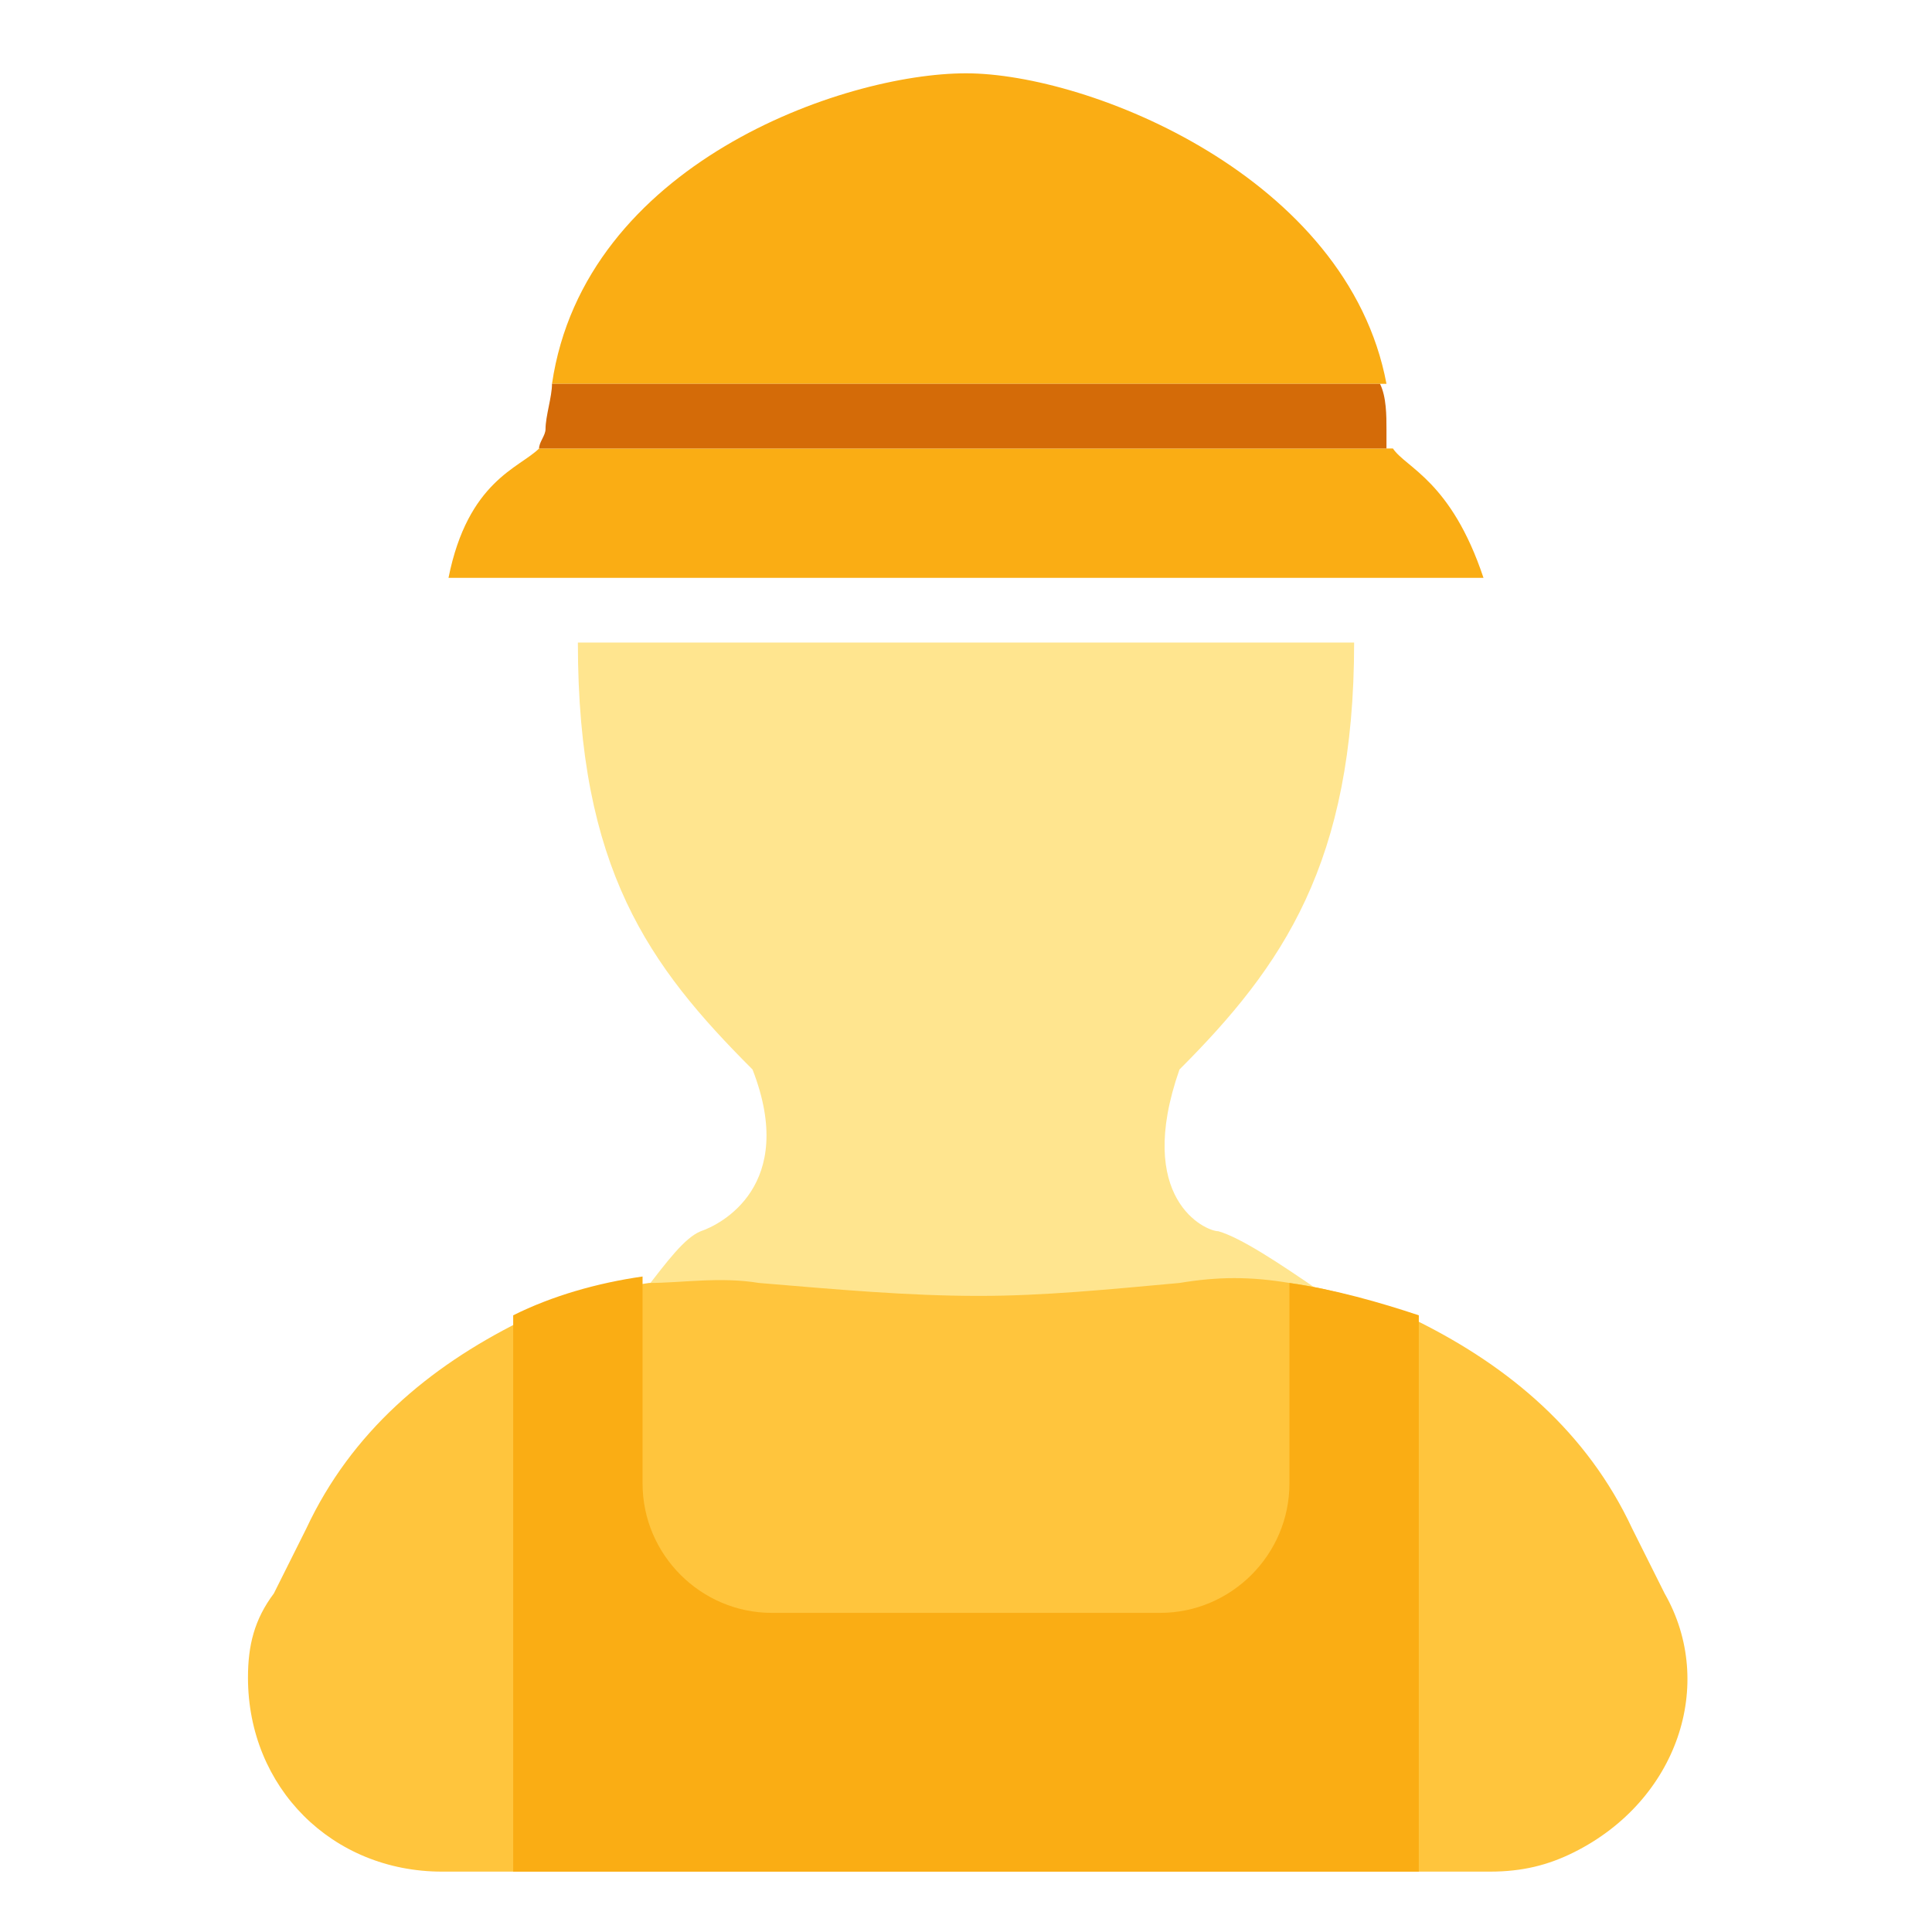 <?xml version="1.0" standalone="no"?><!DOCTYPE svg PUBLIC "-//W3C//DTD SVG 1.1//EN" "http://www.w3.org/Graphics/SVG/1.1/DTD/svg11.dtd"><svg t="1570798251834" class="icon" viewBox="0 0 1024 1024" version="1.1" xmlns="http://www.w3.org/2000/svg" p-id="876" xmlns:xlink="http://www.w3.org/1999/xlink" width="200" height="200"><defs><style type="text/css"></style></defs><path d="M32 32h960v960H32z" fill-opacity="0" p-id="877" data-spm-anchor-id="a313x.7781069.0.i4" class="selected"></path><path d="M306.286 717.714c27.429-13.714 48-58.286 65.143-65.143 10.286-3.429 51.429-24 27.429-85.714C344 512 306.286 460.571 306.286 340.571h411.429c0 116.571-37.714 171.429-92.571 226.286-24 68.571 13.714 85.714 20.571 85.714 24 6.857 82.286 54.857 106.286 65.143 3.429 0-133.714 37.714-240 34.286-68.571 0-137.143-13.714-205.714-34.286z" fill="#FFE58F" p-id="878" data-spm-anchor-id="a313x.7781069.0.i1" class="selected"></path><path d="M512 38.857C446.857 38.857 309.714 86.857 292.571 203.429h442.286C714.286 93.714 577.143 38.857 512 38.857zM738.286 237.714s-3.429 0 0 0H289.143h-3.429c-10.286 10.286-37.714 17.143-48 68.571h548.571c-17.143-51.429-41.143-58.286-48-68.571z" fill="#FAAD14" p-id="879" data-spm-anchor-id="a313x.7781069.0.i0" class="selected"></path><path d="M734.857 237.714s3.429 0 0 0v-10.286c0-6.857 0-17.143-3.429-24H292.571c0 6.857-3.429 17.143-3.429 24 0 3.429-3.429 6.857-3.429 10.286h449.143z" fill="#D46B08" p-id="880"></path><path d="M882.286 844.571l-17.143-34.286c-24-51.429-65.143-85.714-113.143-109.714-20.571-10.286-44.571-17.143-68.571-20.571-20.571-3.429-37.714-3.429-58.286 0-37.714 3.429-72 6.857-106.286 6.857-37.714 0-75.429-3.429-116.571-6.857-20.571-3.429-41.143 0-58.286 0-24 3.429-48 10.286-68.571 20.571-48 24-89.143 58.286-113.143 109.714l-17.143 34.286c-10.286 13.714-13.714 27.429-13.714 44.571 0 58.286 44.571 102.857 102.857 102.857h555.429c17.143 0 30.857-3.429 44.571-10.286 54.857-27.429 75.429-89.143 48-137.143z" fill="#FFC53D" p-id="881" data-spm-anchor-id="a313x.7781069.0.i2" class=""></path><path d="M683.429 680V786.286c0 37.714-30.857 68.571-68.571 68.571h-205.714c-37.714 0-68.571-30.857-68.571-68.571v-109.714c-24 3.429-48 10.286-68.571 20.571V992h480v-294.857c-20.571-6.857-44.571-13.714-68.571-17.143z" fill="#FAAD14" p-id="882" data-spm-anchor-id="a313x.7781069.0.i3" class="selected"></path></svg>
